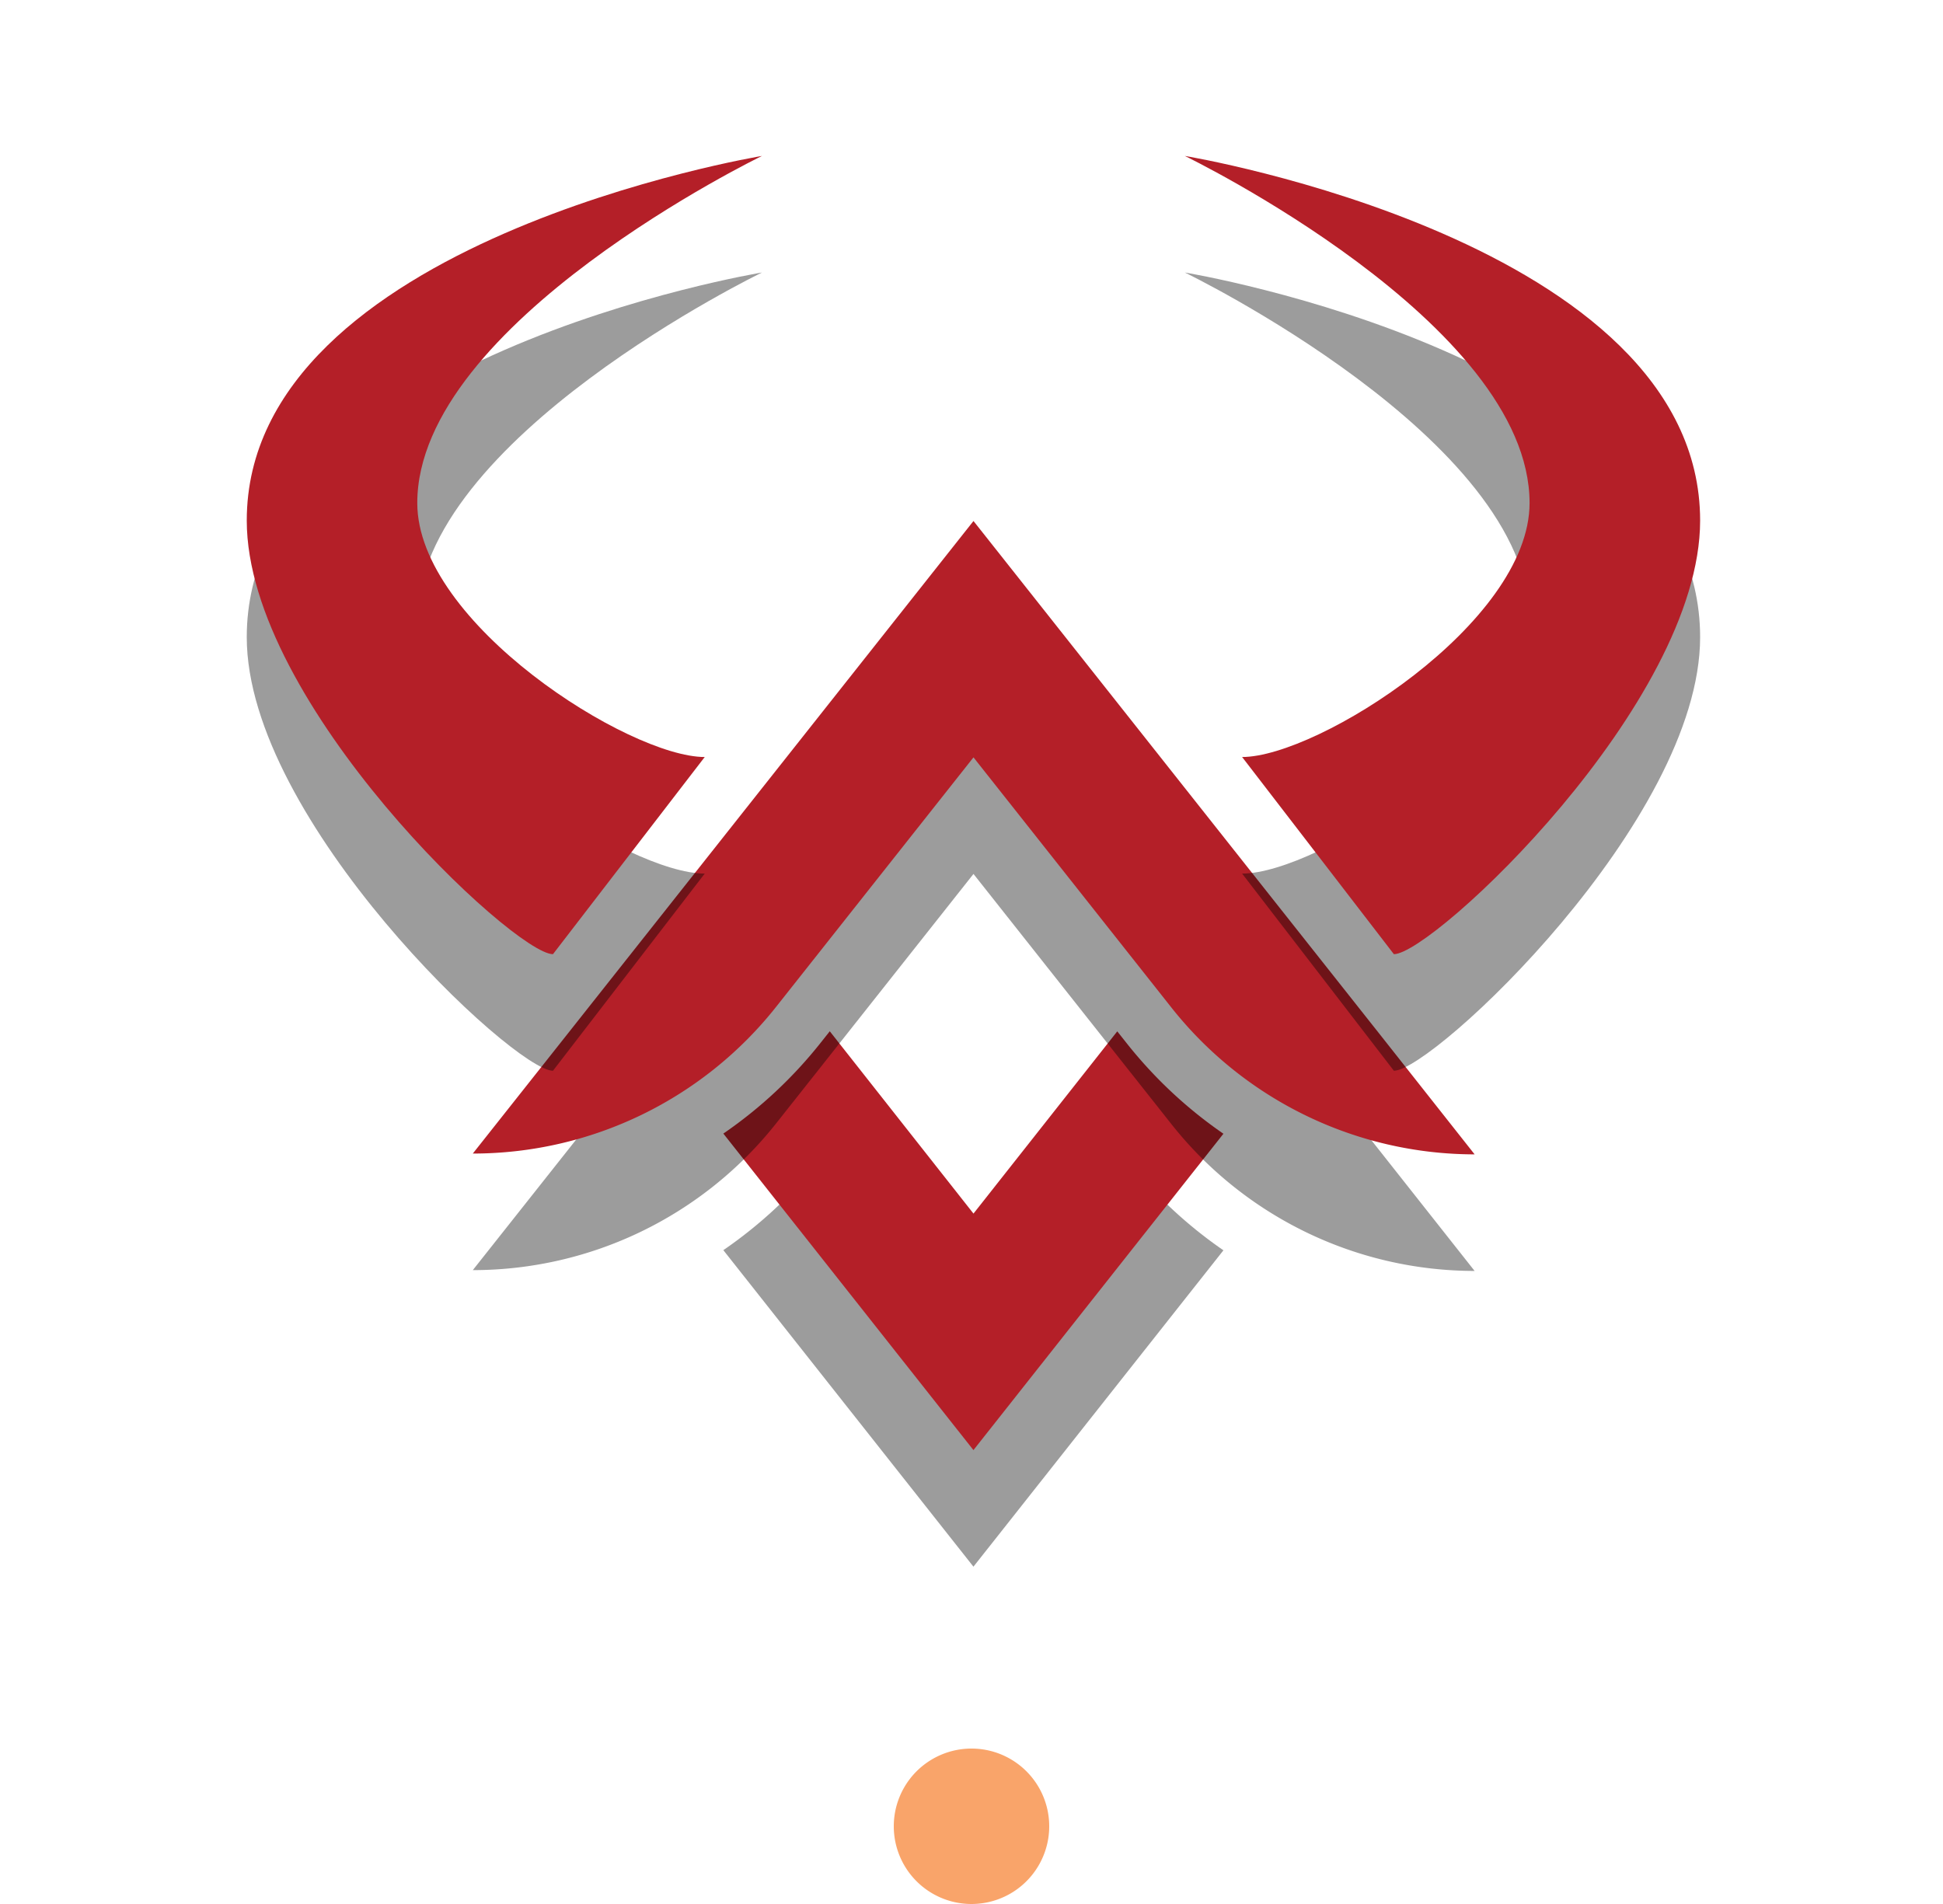 <svg xmlns="http://www.w3.org/2000/svg" width="50" height="49" viewBox="0 0 50 49"><defs><mask id="qnn7b" width="2" height="2" x="-1" y="-1"><path fill="#fff" d="M18 26h14v12H18z"/><path d="M28.993 26.847l-.242-.305-3.7 4.69-3.698-4.692-.227.286a11.48 11.48 0 0 1-2.512 2.347l6.436 8.146 6.433-8.142a11.472 11.472 0 0 1-2.49-2.33z"/></mask><filter id="qnn7a" width="46" height="47" x="2" y="10" filterUnits="userSpaceOnUse"><feOffset dy="3" in="SourceGraphic" result="FeOffset2277Out"/><feGaussianBlur in="FeOffset2277Out" result="FeGaussianBlur2278Out" stdDeviation="2.4 2.4"/></filter><mask id="qnn7d" width="2" height="2" x="-1" y="-1"><path fill="#fff" d="M12 13h26v17H12z"/><path d="M25.051 13.408L14.577 26.643l-2.41 3.044a9.954 9.954 0 0 0 7.808-3.779l5.076-6.417 5.092 6.437a9.955 9.955 0 0 0 7.794 3.78h.01l-2.41-3.052z"/></mask><filter id="qnn7c" width="58" height="52" x="-4" y="-3" filterUnits="userSpaceOnUse"><feOffset dy="3" in="SourceGraphic" result="FeOffset2295Out"/><feGaussianBlur in="FeOffset2295Out" result="FeGaussianBlur2296Out" stdDeviation="2.4 2.4"/></filter><mask id="qnn7f" width="2" height="2" x="-1" y="-1"><path fill="#fff" d="M6 4h14v21H6z"/><path d="M18.135 19.482c-1.949 0-7.397-3.449-7.397-6.536 0-4.64 8.871-8.933 8.871-8.933S6.35 6.204 6.35 13.398c0 4.715 6.881 11.158 7.88 11.158z"/></mask><filter id="qnn7e" width="46" height="56" x="-10" y="-12" filterUnits="userSpaceOnUse"><feOffset dy="3" in="SourceGraphic" result="FeOffset2313Out"/><feGaussianBlur in="FeOffset2313Out" result="FeGaussianBlur2314Out" stdDeviation="2.4 2.4"/></filter><mask id="qnn7h" width="2" height="2" x="-1" y="-1"><path fill="#fff" d="M30 4h14v21H30z"/><path d="M30.49 4.013s8.871 4.292 8.871 8.933c0 3.087-5.448 6.536-7.397 6.536l3.905 5.074c1 0 7.881-6.443 7.881-11.158 0-7.194-13.26-9.385-13.26-9.385z"/></mask><filter id="qnn7g" width="46" height="56" x="14" y="-12" filterUnits="userSpaceOnUse"><feOffset dy="3" in="SourceGraphic" result="FeOffset2331Out"/><feGaussianBlur in="FeOffset2331Out" result="FeGaussianBlur2332Out" stdDeviation="2.4 2.4"/></filter></defs><g><g><g><path fill="#f9a46a" d="M23 47a2 2 0 1 1 4 0 2 2 0 0 1-4 0z"/></g><g><g><g><g><g filter="url(#qnn7a)"><path fill="none" d="M28.993 26.847l-.242-.305-3.7 4.69-3.698-4.692-.227.286a11.48 11.48 0 0 1-2.512 2.347l6.436 8.146 6.433-8.142a11.472 11.472 0 0 1-2.49-2.33z" mask="url(&quot;#qnn7b&quot;)"/><path fill-opacity=".39" d="M28.993 26.847l-.242-.305-3.7 4.69-3.698-4.692-.227.286a11.48 11.48 0 0 1-2.512 2.347l6.436 8.146 6.433-8.142a11.472 11.472 0 0 1-2.49-2.33z"/></g><path fill="#b41f28" d="M28.993 26.847l-.242-.305-3.7 4.69-3.698-4.692-.227.286a11.48 11.48 0 0 1-2.512 2.347l6.436 8.146 6.433-8.142a11.472 11.472 0 0 1-2.49-2.33z"/></g></g><g><g><g filter="url(#qnn7c)"><path fill="none" d="M25.051 13.408L14.577 26.643l-2.41 3.044a9.954 9.954 0 0 0 7.808-3.779l5.076-6.417 5.092 6.437a9.955 9.955 0 0 0 7.794 3.78h.01l-2.41-3.052z" mask="url(&quot;#qnn7d&quot;)"/><path fill-opacity=".39" d="M25.051 13.408L14.577 26.643l-2.41 3.044a9.954 9.954 0 0 0 7.808-3.779l5.076-6.417 5.092 6.437a9.955 9.955 0 0 0 7.794 3.78h.01l-2.41-3.052z"/></g><path fill="#b41f28" d="M25.051 13.408L14.577 26.643l-2.41 3.044a9.954 9.954 0 0 0 7.808-3.779l5.076-6.417 5.092 6.437a9.955 9.955 0 0 0 7.794 3.78h.01l-2.41-3.052z"/></g></g><g><g><g filter="url(#qnn7e)"><path fill="none" d="M18.135 19.482c-1.949 0-7.397-3.449-7.397-6.536 0-4.64 8.871-8.933 8.871-8.933S6.35 6.204 6.35 13.398c0 4.715 6.881 11.158 7.88 11.158z" mask="url(&quot;#qnn7f&quot;)"/><path fill-opacity=".39" d="M18.135 19.482c-1.949 0-7.397-3.449-7.397-6.536 0-4.64 8.871-8.933 8.871-8.933S6.35 6.204 6.35 13.398c0 4.715 6.881 11.158 7.88 11.158z"/></g><path fill="#b41f28" d="M18.135 19.482c-1.949 0-7.397-3.449-7.397-6.536 0-4.64 8.871-8.933 8.871-8.933S6.35 6.204 6.35 13.398c0 4.715 6.881 11.158 7.88 11.158z"/></g></g><g><g><g filter="url(#qnn7g)"><path fill="none" d="M30.49 4.013s8.871 4.292 8.871 8.933c0 3.087-5.448 6.536-7.397 6.536l3.905 5.074c1 0 7.881-6.443 7.881-11.158 0-7.194-13.26-9.385-13.26-9.385z" mask="url(&quot;#qnn7h&quot;)"/><path fill-opacity=".39" d="M30.49 4.013s8.871 4.292 8.871 8.933c0 3.087-5.448 6.536-7.397 6.536l3.905 5.074c1 0 7.881-6.443 7.881-11.158 0-7.194-13.26-9.385-13.26-9.385z"/></g><path fill="#b41f28" d="M30.49 4.013s8.871 4.292 8.871 8.933c0 3.087-5.448 6.536-7.397 6.536l3.905 5.074c1 0 7.881-6.443 7.881-11.158 0-7.194-13.26-9.385-13.26-9.385z"/></g></g></g><g/></g></g></g></svg>